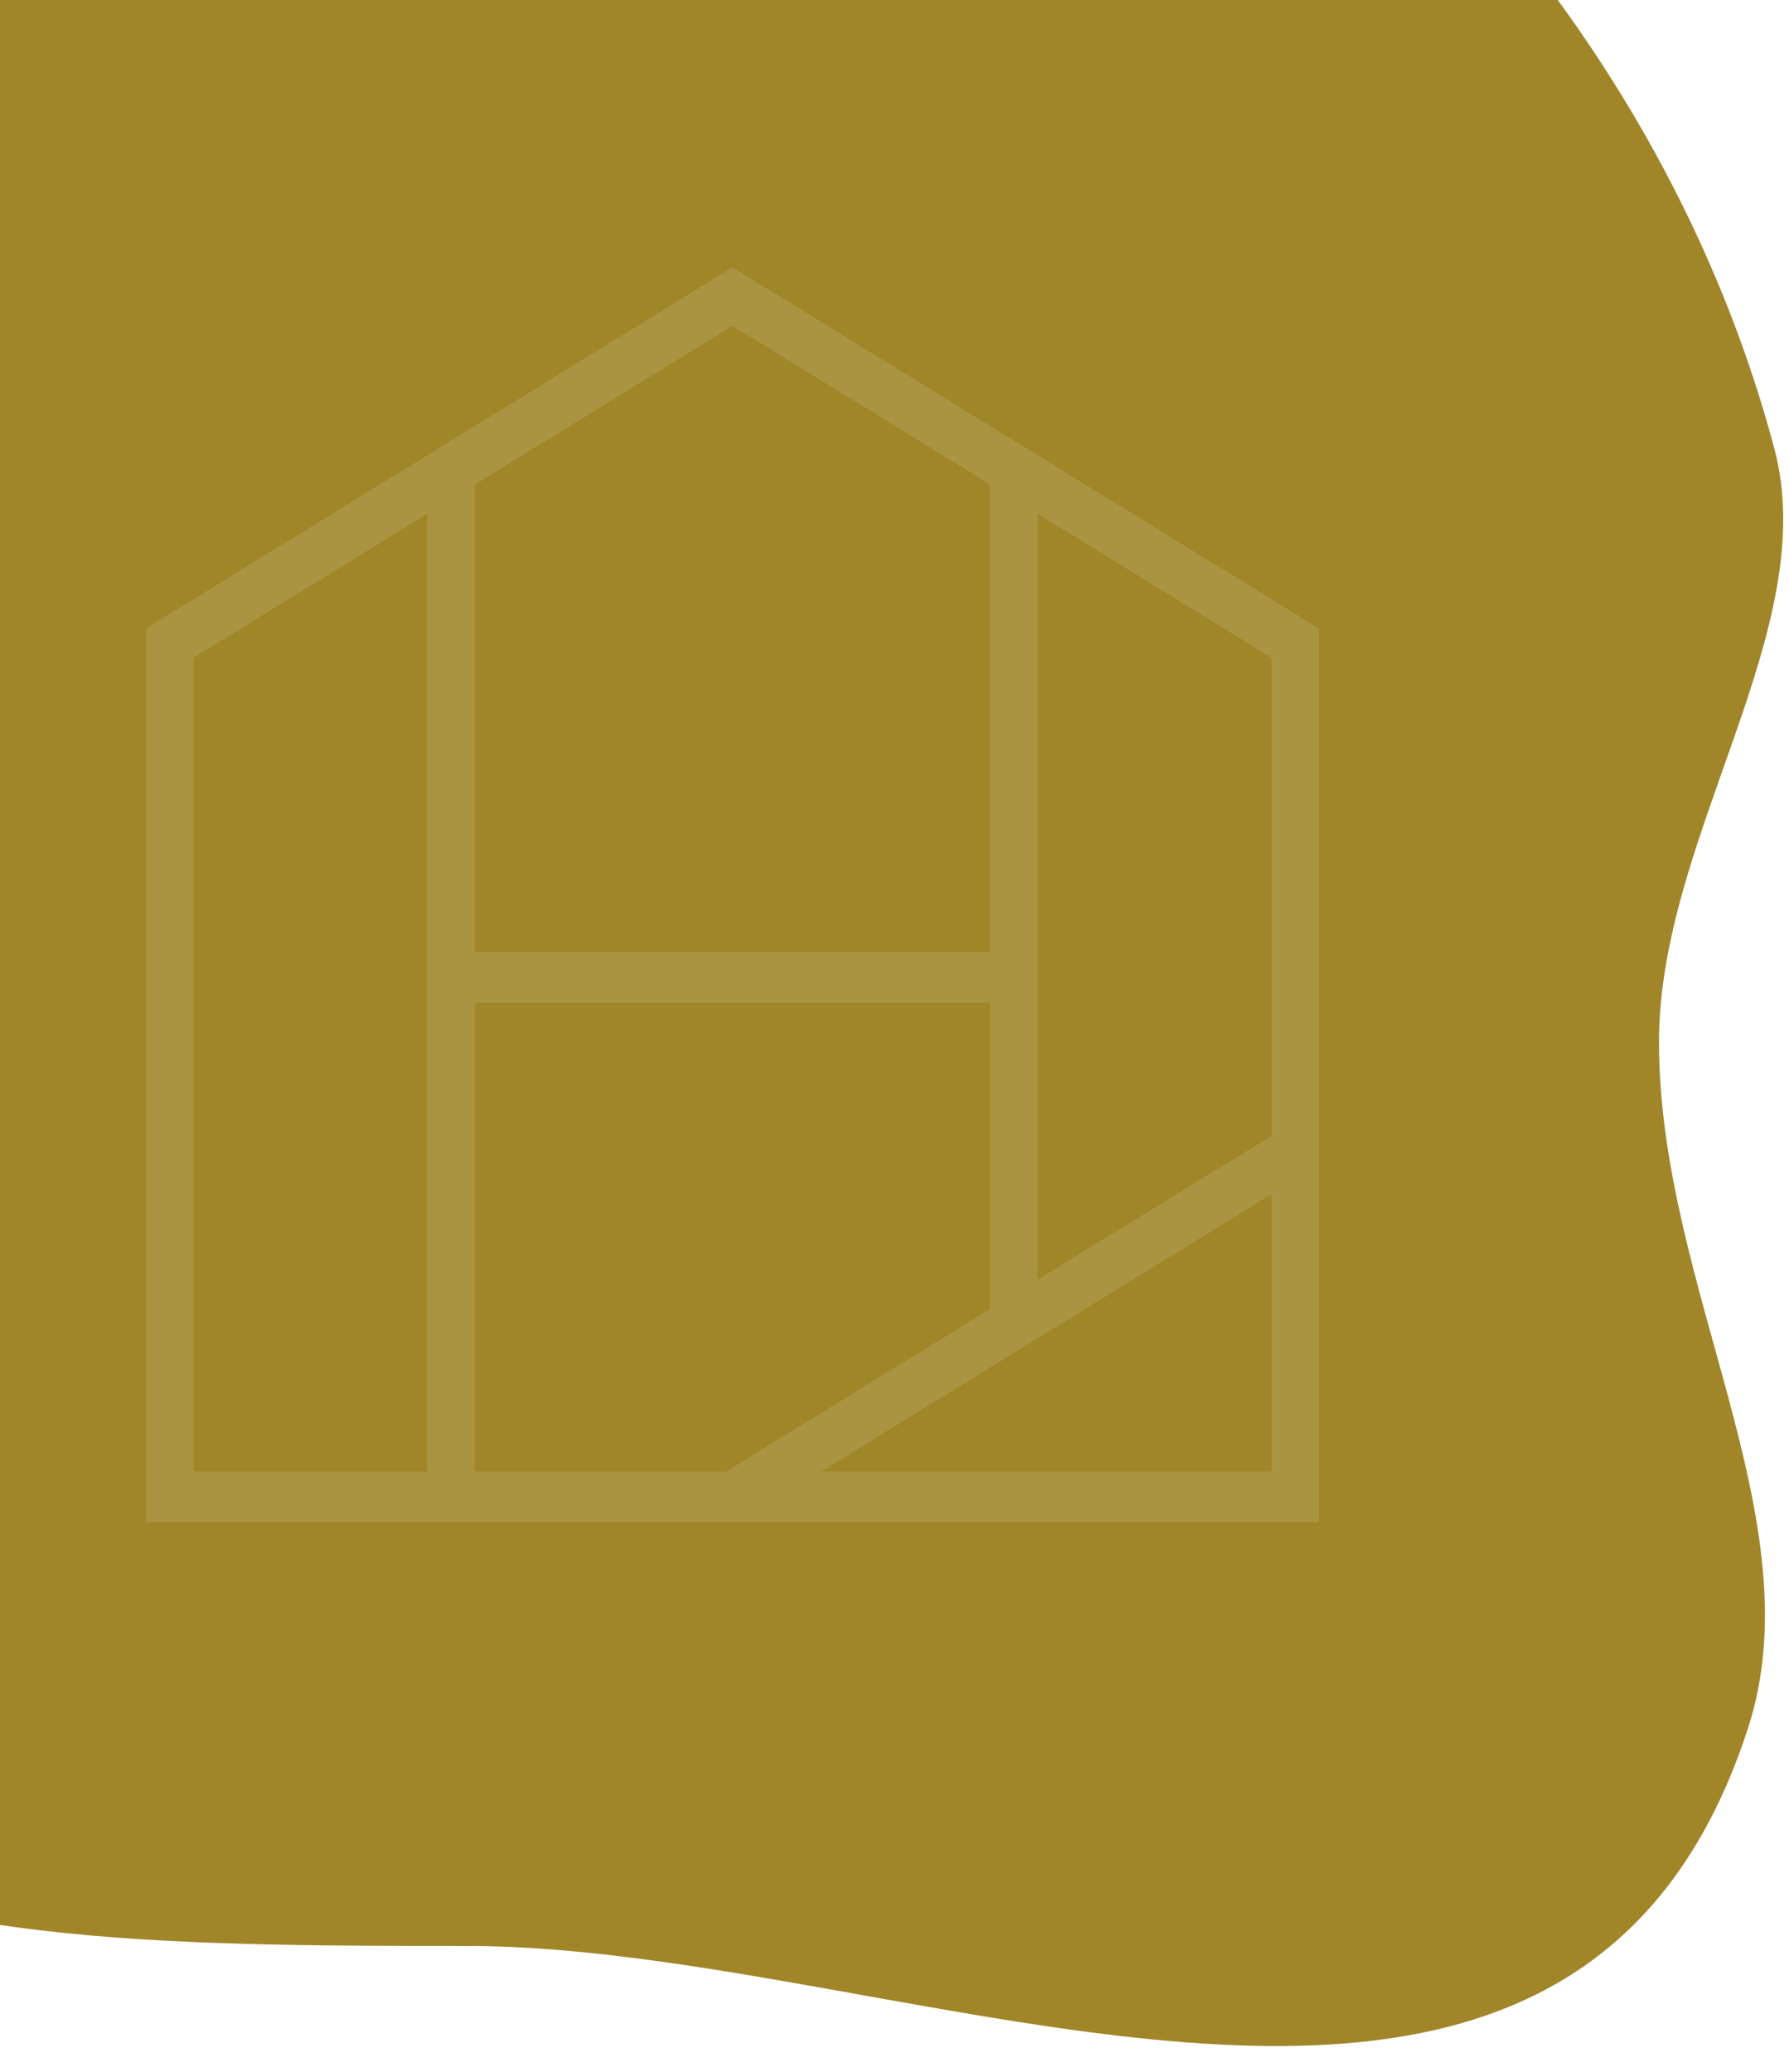 <svg xmlns="http://www.w3.org/2000/svg" xmlns:xlink="http://www.w3.org/1999/xlink" width="895" height="1036" viewBox="0 0 895 1036">
  <defs>
    <clipPath id="clip-path">
      <rect id="Rectangle_20" data-name="Rectangle 20" width="895" height="1036" transform="translate(0 134)" fill="#fff"/>
    </clipPath>
    <filter id="Path_13" x="-309" y="-316" width="1216.099" height="1354.072" filterUnits="userSpaceOnUse">
      <feOffset dx="20" dy="26" input="SourceAlpha"/>
      <feGaussianBlur stdDeviation="5" result="blur"/>
      <feFlood flood-color="#a08629" flood-opacity="0.251"/>
      <feComposite operator="in" in2="blur"/>
      <feComposite in="SourceGraphic"/>
    </filter>
  </defs>
  <g id="Mask_Group_8" data-name="Mask Group 8" transform="translate(0 -134)" clip-path="url(#clip-path)">
    <g id="Group_50" data-name="Group 50">
      <g transform="matrix(1, 0, 0, 1, 0, 134)" filter="url(#Path_13)">
        <path id="Path_13-2" data-name="Path 13" d="M559.481,0C797.4,0,1095.687,210.533,1176.655,514.278c24.1,90.424-57.693,193.7-57.693,296.722,0,123.621,78.458,238.927,44.462,343.376-89.649,275.442-416.881,108.663-640.592,108.663C213.837,1263.039,0,1258.9,0,811S250.488,0,559.481,0Z" transform="translate(-309 -316)" fill="#a08629"/>
      </g>
      <path id="Path_15" data-name="Path 15" d="M15.743,193.635V640.519h586.84V193.635L309.173,13.071Zm422.29-72V355.429H180.293V121.638l128.88-79.312ZM305.985,615.18H180.293V380.768H438.053V533.921ZM39.517,208.263l117-72V615.18h-117Zm314,406.917,225.3-138.629V615.18Zm225.3-167.822-117,71.853V136.265l117,72Z" transform="translate(57.283 254.618)" fill="#fff" opacity="0.114"/>
    </g>
  </g>
</svg>
